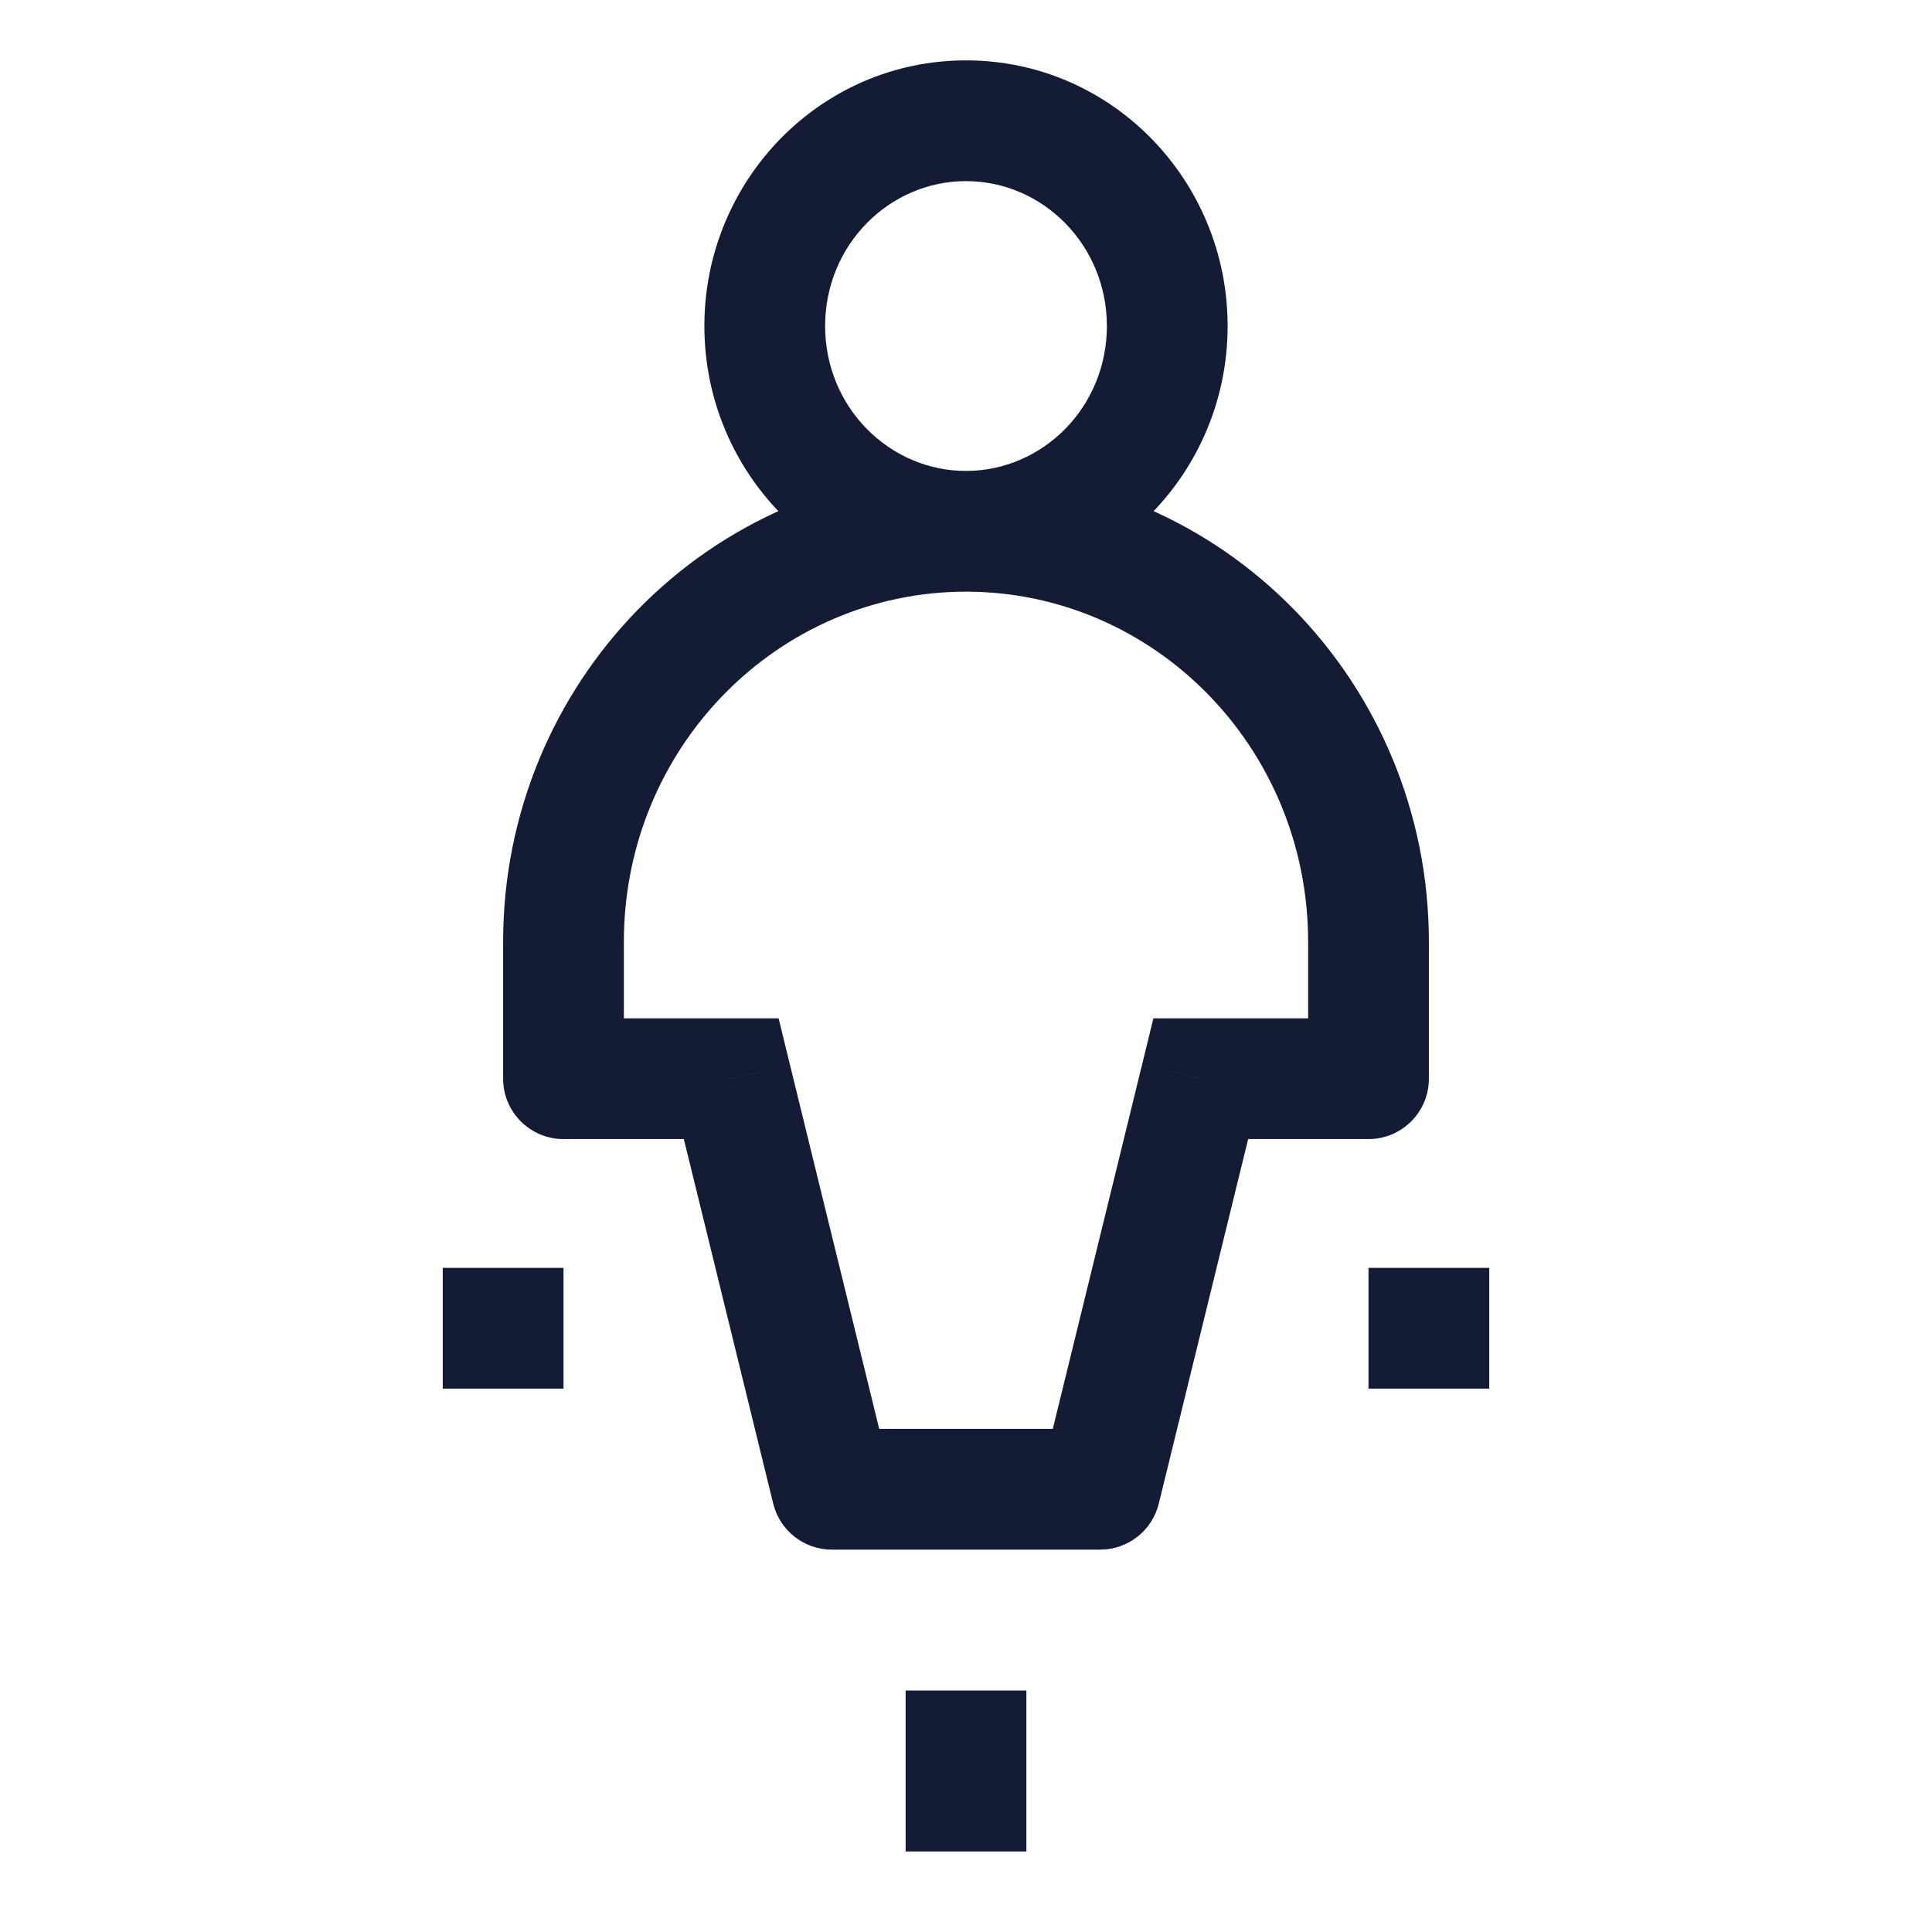 <svg width="24" height="24" viewBox="0 0 24 24" fill="none" xmlns="http://www.w3.org/2000/svg">
<path d="M17 13.4V14.15C17.414 14.15 17.75 13.814 17.75 13.4H17ZM14.917 13.4V12.65H14.328L14.188 13.222L14.917 13.4ZM9.083 13.4L9.812 13.222L9.672 12.65H9.083V13.4ZM7 13.4H6.25C6.25 13.814 6.586 14.15 7 14.15V13.4ZM13.667 18.5V19.25C14.012 19.25 14.313 19.014 14.395 18.678L13.667 18.5ZM10.333 18.5L9.605 18.678C9.687 19.014 9.988 19.25 10.333 19.25V18.5ZM16.25 11.7V13.4H17.75V11.7H16.25ZM17 12.65H14.917V14.15H17V12.65ZM9.083 12.65H7V14.15H9.083V12.65ZM7.75 13.4V11.7H6.25V13.4H7.75ZM12 7.35C14.333 7.35 16.25 9.283 16.25 11.7H17.75C17.75 8.483 15.19 5.85 12 5.85V7.35ZM12 5.85C8.81 5.85 6.25 8.483 6.25 11.7H7.75C7.75 9.283 9.667 7.35 12 7.35V5.85ZM14.188 13.222L12.938 18.322L14.395 18.678L15.645 13.579L14.188 13.222ZM13.667 17.75H10.333V19.25H13.667V17.75ZM11.062 18.322L9.812 13.222L8.355 13.579L9.605 18.678L11.062 18.322ZM13.75 4.05C13.75 5.058 12.953 5.85 12 5.85V7.35C13.809 7.35 15.25 5.858 15.25 4.05H13.75ZM12 5.85C11.047 5.85 10.25 5.058 10.25 4.05H8.75C8.75 5.858 10.191 7.35 12 7.35V5.85ZM10.25 4.05C10.25 3.042 11.047 2.25 12 2.25V0.75C10.191 0.75 8.75 2.242 8.75 4.05H10.25ZM12 2.25C12.953 2.25 13.75 3.042 13.75 4.05H15.25C15.25 2.242 13.809 0.75 12 0.75V2.25Z" fill="#141B34"/>
<path d="M7 16.5L5.5 16.5" stroke="#141B34" stroke-width="1.5" stroke-linejoin="round"/>
<path d="M12 21L12 23" stroke="#141B34" stroke-width="1.5" stroke-linejoin="round"/>
<path d="M18.5 16.5L17 16.5" stroke="#141B34" stroke-width="1.5" stroke-linejoin="round"/>
</svg>

